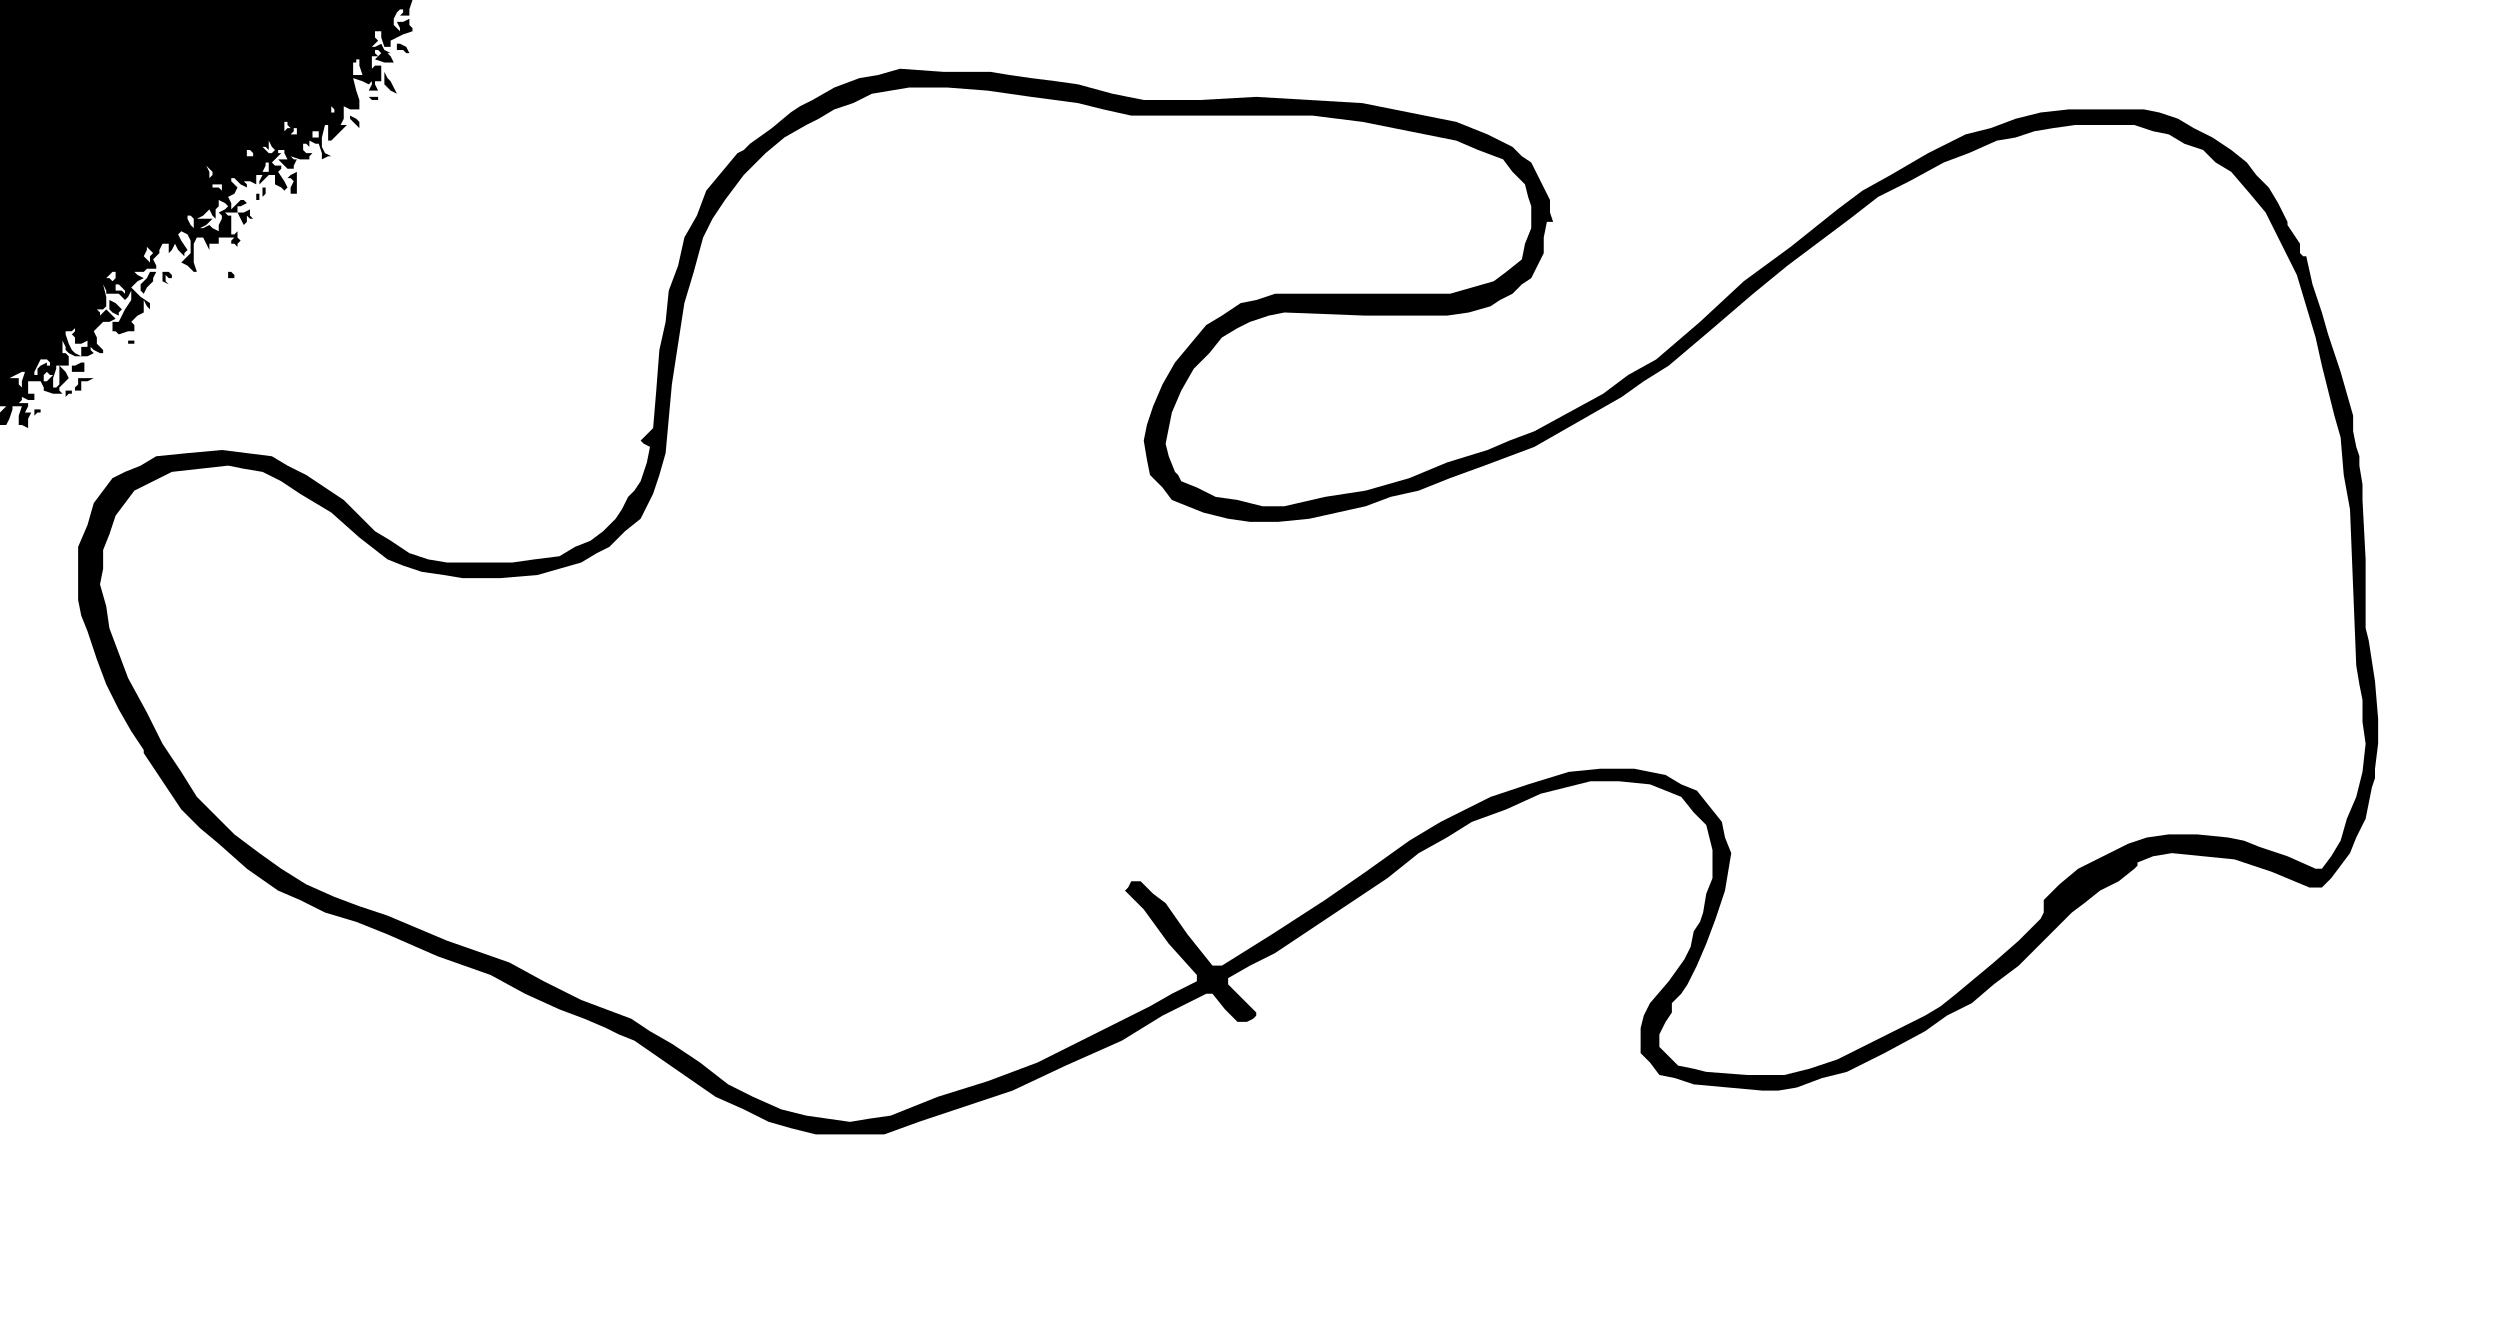 <?xml version="1.0" standalone="no"?>
<!DOCTYPE svg PUBLIC "-//W3C//DTD SVG 20010904//EN"
 "http://www.w3.org/TR/2001/REC-SVG-20010904/DTD/svg10.dtd">
<svg version="1.0" xmlns="http://www.w3.org/2000/svg"
 width="800pt" height="425pt" viewBox="0 0 800 425"
 preserveAspectRatio="xMidYMid meet">
<g transform="translate(0,425) scale(1,-1)"
fill="#000000" stroke="none">
<path d="M0 360 l0 -65 1 0 1 0 -1 -1 -1 -1 0 -2 0 -2 1 0 1 0 1 2 1 3 0 0 0
1 1 0 2 0 -1 -3 0 -3 1 0 2 -1 0 3 1 2 -1 0 -1 0 1 2 0 1 -1 0 -2 0 1 1 0 1 2
-1 2 0 0 1 0 1 -1 0 -1 0 0 2 0 2 2 0 2 0 1 -2 0 -1 3 -1 3 0 -1 1 0 1 1 1 2
2 -1 2 -2 2 0 -3 0 -3 -1 -1 -1 0 0 3 1 3 0 0 0 1 2 0 2 0 0 1 0 2 -1 1 -1 0
0 2 0 2 1 -2 0 -1 1 -1 2 -1 1 0 1 0 -2 1 -1 1 -1 2 -1 3 0 0 0 1 2 0 1 1 0
-1 -1 -1 1 -1 0 -2 2 0 2 1 0 -1 0 -1 -1 0 -1 0 0 -2 0 -1 2 0 2 1 -1 1 0 1 1
-1 2 -1 1 0 0 1 -1 1 -1 1 0 2 -1 2 1 1 2 2 2 0 2 1 0 0 0 0 -2 2 -1 1 -1 -1
-1 -1 0 1 -1 1 2 0 1 1 0 3 -1 4 1 -2 0 -1 2 0 2 0 1 -1 1 -1 1 1 1 2 0 -2 0
-1 -2 -3 -2 -4 -1 0 -1 0 0 -1 0 -2 1 0 1 -1 3 1 2 0 0 2 -1 1 2 2 2 1 0 2 0
2 1 -2 1 -1 0 1 0 1 -3 2 -3 3 2 2 2 1 -2 1 -1 1 1 0 2 0 1 1 1 0 1 0 1 0 0 1
-1 2 1 1 1 1 0 1 1 2 1 0 1 0 0 -1 0 -1 0 -1 0 0 1 1 1 2 1 -2 2 -2 0 1 1 1
-2 3 -1 2 1 1 0 0 2 -1 1 -2 0 -2 0 -2 -1 -1 -2 -2 2 -1 2 -2 0 0 1 0 -1 3 0
3 0 3 1 2 1 0 1 0 1 -2 1 -2 0 1 0 1 2 0 1 0 0 1 0 1 2 0 3 0 -1 -1 0 -1 1 0
1 -1 0 1 1 1 -1 1 0 2 -1 -1 -1 0 0 3 0 3 -1 0 -1 1 2 0 2 0 1 -2 1 -2 1 1 0
2 1 -1 1 0 -1 1 0 2 -2 -1 -2 0 0 1 0 1 1 0 2 1 -1 1 -1 0 -1 -1 -2 -2 0 2 -1
2 2 1 1 2 -1 1 -1 1 0 1 1 0 2 -2 2 -1 0 1 -1 1 2 0 2 -1 0 1 0 2 1 0 1 0 -1
-2 0 -1 1 1 2 2 1 0 1 0 0 -1 0 -2 2 -1 1 -1 0 0 1 1 -1 2 -2 3 1 1 0 1 -2 0
-1 1 1 1 2 2 -1 0 0 1 1 0 1 0 0 -1 1 -2 -2 0 -1 0 1 -1 2 -2 1 0 1 0 0 1 1 2
-1 0 -1 1 3 -1 3 0 0 1 1 1 -1 0 -1 0 -1 1 0 2 1 0 1 -1 0 1 0 1 2 -1 1 0 1
-3 0 -2 2 1 1 0 -2 1 -1 2 0 3 1 4 0 0 1 0 0 -3 0 -2 0 0 1 0 3 3 2 2 -1 0 -1
0 1 2 0 3 0 0 0 1 2 -1 3 0 0 1 0 2 -1 3 -1 4 3 -1 2 -1 1 1 0 1 0 -2 -1 -2 2
0 1 0 -1 2 0 1 1 0 1 0 0 3 0 2 -2 0 -1 -1 0 2 0 2 1 0 1 0 -1 1 0 1 1 0 1 -1
-1 -1 -1 -1 3 -1 3 0 -1 2 -1 1 1 0 0 0 -2 1 -1 2 -2 -1 -1 0 1 1 1 1 -1 1 0
2 1 0 1 0 0 -2 1 -3 1 0 1 0 0 1 0 1 4 2 3 1 0 0 0 1 -1 1 0 2 -2 -1 -2 0 1
-2 0 -1 -1 1 -1 1 0 2 1 2 1 1 1 0 0 -1 -1 -1 1 0 2 0 0 2 1 3 -66 0 -66 0 0
-65z m115 44 l1 -3 -2 0 -1 0 0 2 0 2 1 0 0 1 1 0 0 0 0 -2z m-8 -15 l-1 0 0
2 -1 2 1 -2 1 -1 0 -1z m-15 -4 l1 -1 -1 0 -1 -1 0 1 0 2 0 0 1 0 0 -1z m3 -2
l0 -1 -1 0 -1 0 1 1 0 1 1 0 0 0 0 -1z m7 -1 l0 -1 -1 0 -1 0 0 1 0 1 1 0 1 0
0 -1z m-15 -6 l-1 0 -1 1 -1 1 1 0 1 -1 0 1 0 2 1 -2 1 -1 -1 -1z m-6 0 l0 -1
-1 0 -1 0 0 1 0 1 0 0 1 0 1 -1z m5 -4 l0 -2 -1 0 -1 0 1 2 0 1 1 0 0 0 0 -1z
m-18 -3 l-1 -1 0 2 -1 2 1 -1 1 -1 0 -1z m3 -4 l0 -1 -1 1 -2 0 0 1 0 0 2 0 1
0 0 -1z m1 -7 l-2 -1 1 -1 0 -1 -1 -2 0 -2 -2 1 -1 1 -2 -1 -1 0 2 1 2 2 -3 0
-2 0 2 1 2 2 1 -2 1 -1 0 1 0 2 1 1 0 1 0 1 0 0 2 -1 1 -1 -1 -1z m-10 -5 l0
-1 -1 1 -1 2 0 0 0 1 1 0 1 -1 0 -2z m-14 -10 l0 -2 -1 1 -1 1 1 2 0 1 1 -1 1
-1 -1 -1z m-11 -7 l-1 -1 -1 1 -1 0 1 1 1 1 1 0 0 -1 0 -1z m3 -4 l0 -1 -1 1
-2 0 0 1 0 1 1 0 1 -1 1 -1z m-24 -23 l0 -1 -1 0 0 1 -2 -1 -1 -1 0 -1 0 -1 0
0 -1 0 0 1 0 0 1 2 1 2 1 0 1 0 1 -1z m-9 -6 l0 -2 -1 1 0 2 -2 0 -1 0 2 1 2
1 0 0 1 0 -1 -3z m9 1 l-1 -1 -1 0 0 1 0 1 1 1 1 -1 1 0 -1 -1z"/>
<path d="M127 410 l0 -1 2 0 1 -1 1 0 0 0 -1 2 -2 1 0 0 -1 0 0 -1z"/>
<path d="M281 401 l-6 -1 -8 -3 -7 -4 -4 -2 -3 -2 -6 -5 -7 -5 -2 -2 -2 -1 -5
-6 -5 -6 -3 -8 -4 -7 -2 -9 -3 -8 -1 -10 -2 -9 -1 -13 -1 -12 -2 -2 -2 -2 1
-1 2 -1 -1 -5 -2 -6 -2 -3 -2 -2 -2 -4 -2 -3 -4 -4 -4 -3 -5 -2 -5 -3 -8 -1
-7 -1 -11 0 -10 0 -6 1 -6 2 -6 4 -5 3 -5 5 -5 5 -6 4 -6 4 -6 3 -5 3 -8 1 -8
1 -11 -1 -10 -1 -5 -3 -5 -2 -2 -1 -2 -1 -3 -4 -3 -4 -2 -7 -3 -7 0 -9 0 -8 1
-5 2 -5 3 -9 3 -8 4 -8 4 -7 2 -3 2 -3 0 0 0 -1 6 -9 6 -9 6 -6 6 -5 9 -8 10
-7 7 -3 8 -4 10 -3 10 -4 16 -7 17 -6 11 -6 11 -5 8 -3 7 -3 4 -2 5 -2 13 -9
13 -9 9 -4 8 -4 7 -2 8 -2 11 0 11 0 11 4 12 4 9 3 9 3 17 8 18 8 13 8 14 7 1
0 1 0 4 -5 4 -4 3 0 2 1 1 1 0 1 -4 4 -5 5 0 1 0 1 7 4 8 4 18 12 18 12 5 4 5
4 9 5 8 5 11 4 11 5 8 2 8 2 9 0 10 -1 5 -2 5 -2 4 -5 4 -4 1 -4 1 -4 0 -4 0
-5 -2 -5 -1 -6 -1 -3 -2 -3 -1 -5 -2 -4 -5 -7 -6 -7 -2 -4 -1 -4 0 -4 0 -4 3
-3 3 -4 5 -1 6 -2 11 -1 11 -1 5 0 6 1 8 3 8 2 12 6 13 7 7 5 8 4 7 6 8 6 8 8
9 9 4 3 5 4 6 3 5 4 1 1 0 1 5 2 6 1 10 -1 10 -1 12 -4 12 -5 2 0 2 0 1 1 2 2
3 4 3 4 2 5 3 6 1 5 1 5 1 3 0 3 1 8 0 8 -1 12 -2 13 -1 4 0 4 0 18 -1 19 0 5
-1 6 0 3 -1 3 -1 5 0 5 -2 7 -2 7 -1 3 -1 3 -2 6 -2 7 -3 9 -2 9 -1 0 -1 1 0
2 0 1 -2 3 -2 3 0 1 -1 2 -2 4 -3 5 -4 4 -3 4 -5 4 -6 4 -6 3 -5 3 -6 2 -5 1
-12 0 -12 0 -9 -1 -8 -2 -8 -3 -8 -2 -12 -6 -12 -7 -9 -5 -8 -6 -15 -12 -15
-11 -14 -13 -14 -12 -9 -5 -8 -6 -11 -6 -11 -6 -8 -3 -7 -3 -13 -4 -12 -5 -7
-2 -7 -2 -13 -2 -13 -3 -3 0 -4 0 -8 2 -7 1 -6 3 -5 2 -1 2 -1 1 -2 5 -1 4 1
5 1 5 3 7 4 7 5 5 4 5 5 3 4 2 6 2 5 1 26 -1 26 0 7 1 7 2 3 2 4 2 3 3 3 2 2
4 2 4 0 5 1 5 1 0 1 0 -1 3 0 4 -3 6 -3 6 -3 2 -3 3 -4 2 -4 2 -5 2 -5 2 -15
3 -15 3 -17 1 -17 1 -18 -1 -18 0 -10 2 -11 3 -7 1 -8 1 -7 1 -6 1 -15 0 -14
1 -7 -2z m49 -7 l15 -2 8 -2 9 -2 29 0 29 0 8 -1 8 -1 15 -3 15 -3 7 -3 8 -3
3 -4 4 -4 1 -4 1 -3 0 -4 0 -3 -2 -5 -1 -5 -5 -4 -4 -3 -7 -2 -7 -2 -16 0 -16
0 -12 0 -12 0 -6 -2 -5 -1 -6 -4 -5 -3 -5 -6 -5 -6 -4 -7 -3 -7 -2 -6 -1 -5 1
-6 1 -5 4 -4 3 -4 5 -2 5 -2 8 -2 7 -1 9 0 10 1 9 2 9 2 8 3 9 2 10 4 11 4 8
3 8 3 14 8 14 8 7 5 8 5 13 11 14 12 11 9 12 9 8 6 9 7 10 5 11 6 8 3 9 4 6 1
6 2 6 1 7 1 9 0 10 0 6 -2 5 -1 5 -3 6 -2 4 -4 5 -3 6 -7 5 -6 5 -10 5 -10 3
-10 3 -10 2 -9 2 -8 2 -8 2 -7 1 -12 2 -11 1 -25 1 -25 1 -6 1 -5 0 -7 1 -7
-1 -9 -2 -8 -3 -7 -2 -7 -3 -5 -3 -4 -1 0 -1 0 -9 4 -9 3 -5 2 -5 1 -10 1 -9
0 -7 -1 -6 -2 -8 -4 -8 -4 -6 -5 -5 -5 0 -1 0 0 0 -3 -1 -2 -7 -7 -8 -7 -6 -5
-6 -5 -5 -4 -5 -3 -14 -7 -14 -7 -9 -3 -8 -2 -12 0 -13 1 -4 1 -5 1 -3 3 -3 3
0 2 0 2 2 4 2 3 0 2 0 1 3 3 2 3 3 6 3 7 3 8 3 9 1 6 1 6 -2 5 -1 5 -4 5 -4 5
-5 2 -5 3 -5 1 -5 1 -11 0 -10 -1 -13 -4 -12 -4 -8 -4 -8 -4 -5 -3 -5 -3 -14
-10 -13 -9 -17 -11 -16 -10 -1 0 -2 0 -8 10 -7 10 -4 3 -4 4 -1 0 -2 0 -1 -2
-1 -1 3 -3 3 -3 8 -11 9 -10 0 -1 0 -1 -8 -4 -7 -4 -18 -9 -18 -9 -8 -3 -8 -3
-16 -5 -15 -6 -7 -1 -6 -1 -7 1 -7 1 -4 1 -4 1 -9 4 -8 4 -9 7 -9 6 -7 4 -6 4
-8 3 -8 3 -12 6 -11 6 -20 7 -19 8 -9 3 -8 3 -9 4 -8 5 -7 5 -8 6 -6 6 -6 6
-5 8 -6 9 -5 10 -6 11 -3 8 -3 8 -1 7 -2 7 1 5 0 6 2 5 2 6 3 4 3 4 6 3 6 3 9
1 9 1 5 -1 6 -1 6 -3 6 -4 5 -3 5 -3 9 -8 9 -7 5 -2 6 -2 7 -1 6 -1 12 0 12 1
7 2 7 2 5 3 4 2 5 5 5 4 2 4 2 4 2 6 2 7 1 11 1 11 2 13 2 13 3 10 3 11 3 6 4
6 6 8 7 7 6 5 7 4 4 2 5 3 6 2 6 3 6 1 6 1 12 0 13 -1 14 -2z"/>
<path d="M123 400 l0 -2 2 -2 2 -1 -1 2 -1 2 -1 1 -1 2 0 -2z"/>
<path d="M119 393 l1 0 1 0 0 1 -2 0 -1 0 1 -1z"/>
<path d="M112 388 l0 -1 2 -2 1 -1 0 1 0 1 -1 1 -2 1 0 0z"/>
<path d="M93 369 l-1 -1 1 0 1 -1 -1 -2 0 -2 1 0 1 0 0 4 0 3 0 0 0 0 -2 -1z"/>
<path d="M84 363 l0 -1 1 1 0 1 0 1 -1 0 0 -2z"/>
<path d="M82 362 l0 -1 1 0 1 -1 -1 1 0 2 -1 0 0 0 0 -1z"/>
<path d="M47 336 l-2 -2 0 -2 1 -1 1 2 2 2 0 1 1 2 -1 0 -1 0 -1 -2z"/>
<path d="M52 337 l0 -2 2 -1 2 -1 -2 1 -1 1 0 1 0 1 1 -1 1 0 0 1 -1 1 -1 0
-1 0 0 -1z"/>
<path d="M73 337 l0 -1 1 0 1 0 0 1 -1 1 -1 0 0 0 0 -1z"/>
<path d="M35 328 l0 -2 1 -1 2 -1 0 1 1 1 -2 2 -2 1 0 -1z"/>
<path d="M41 315 l-1 -1 1 1 2 0 0 1 0 0 -1 0 -1 0 0 -1z"/>
<path d="M24 308 l-1 0 0 -1 0 -1 2 0 2 0 0 2 0 1 -1 0 0 0 -2 -1z"/>
<path d="M25 302 l-1 -1 0 -1 0 0 1 0 1 0 0 1 0 2 2 0 2 1 -3 0 -2 0 0 -2z"/>
<path d="M21 299 l0 -1 1 1 1 0 0 1 0 0 -1 0 -1 0 0 -1z"/>
<path d="M11 293 l0 -1 1 1 1 0 0 1 0 0 -1 0 -1 0 0 -1z"/>
</g>
</svg>
